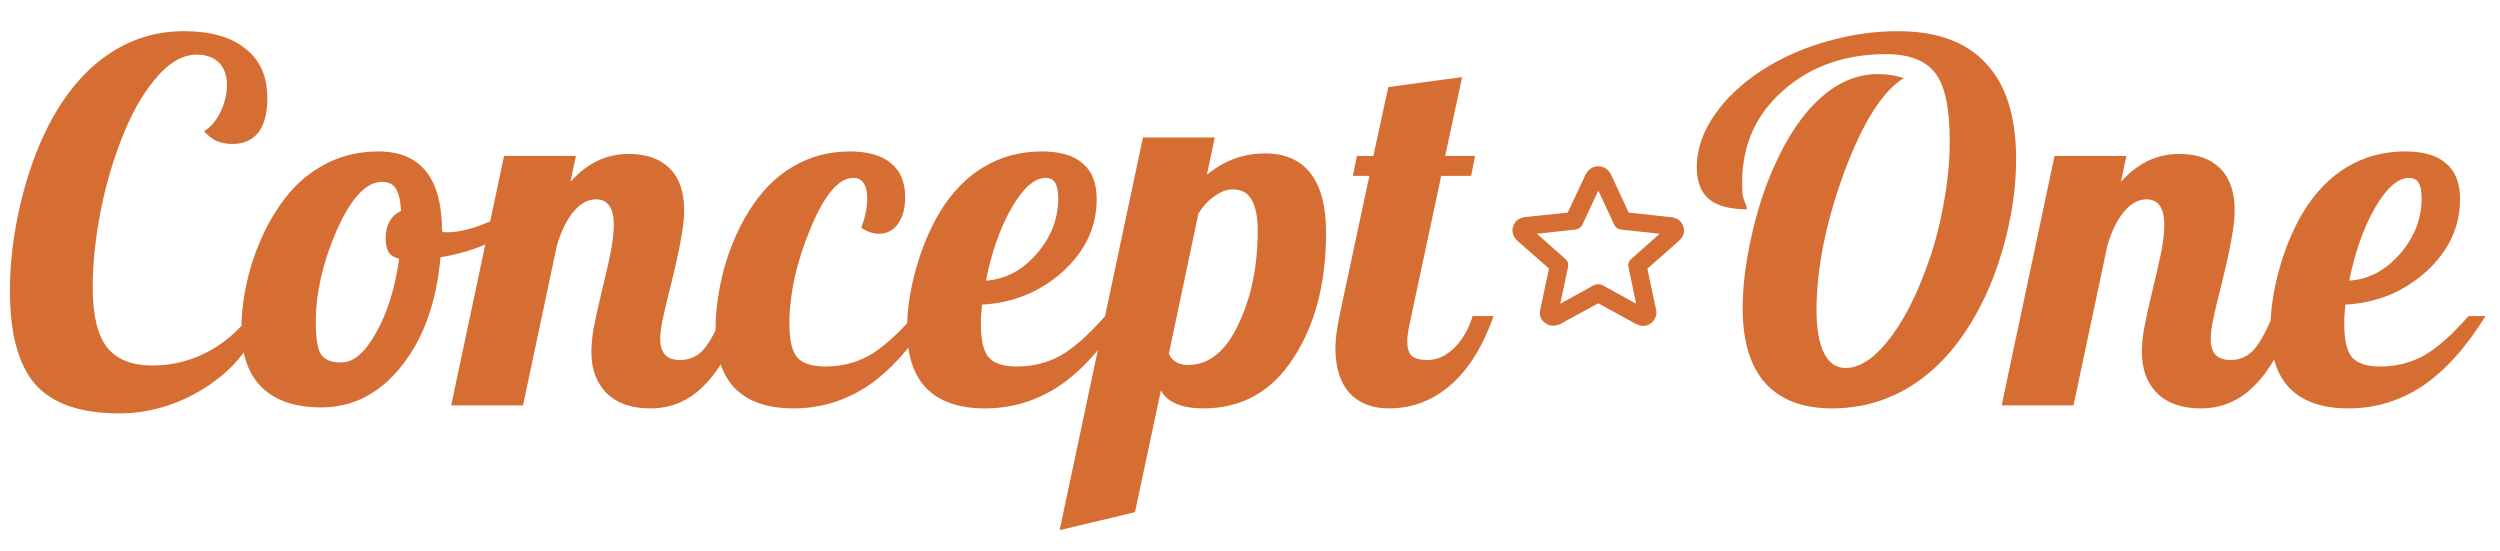 <svg width="481" height="106" viewBox="0 0 481 106" fill="none" xmlns="http://www.w3.org/2000/svg">
    <path d="M17.838 55.344C17.838 60.656 18.766 64.496 20.622 66.864C22.478 69.168 25.39 70.32 29.358 70.32C33.006 70.32 36.462 69.488 39.726 67.824C43.054 66.096 45.838 63.728 48.078 60.72L50.286 61.68C48.174 67.12 44.494 71.472 39.246 74.736C34.062 77.936 28.622 79.536 22.926 79.536C15.502 79.536 10.126 77.68 6.798 73.968C3.534 70.192 1.902 64.176 1.902 55.92C1.902 50.608 2.574 45.072 3.918 39.312C5.262 33.552 7.118 28.4 9.486 23.856C12.558 18.032 16.27 13.616 20.622 10.608C25.038 7.536 29.966 6 35.406 6C40.526 6 44.462 7.12 47.214 9.36C50.03 11.536 51.438 14.704 51.438 18.864C51.438 21.744 50.862 23.952 49.71 25.488C48.558 26.96 46.894 27.696 44.718 27.696C43.63 27.696 42.606 27.504 41.646 27.12C40.75 26.672 39.95 26.032 39.246 25.2C40.398 24.624 41.422 23.472 42.318 21.744C43.214 19.952 43.662 18.16 43.662 16.368C43.662 14.512 43.15 13.072 42.126 12.048C41.102 11.024 39.662 10.512 37.806 10.512C34.99 10.512 32.206 12.24 29.454 15.696C26.702 19.088 24.302 23.792 22.254 29.808C20.846 33.904 19.758 38.192 18.99 42.672C18.222 47.088 17.838 51.312 17.838 55.344ZM46.453 63.216C46.453 59.568 47.029 55.696 48.181 51.6C49.397 47.504 51.029 43.856 53.077 40.656C55.445 36.88 58.293 34.032 61.621 32.112C64.949 30.128 68.661 29.136 72.757 29.136C76.853 29.136 79.925 30.416 81.973 32.976C84.021 35.536 85.045 39.376 85.045 44.496C85.173 44.56 85.301 44.624 85.429 44.688C85.621 44.688 85.845 44.688 86.101 44.688C88.085 44.688 90.453 44.144 93.205 43.056C95.957 41.968 98.517 40.592 100.885 38.928L101.749 41.52C99.957 43.44 97.557 45.104 94.549 46.512C91.605 47.92 88.341 48.912 84.757 49.488C83.989 58.128 81.493 65.104 77.269 70.416C73.045 75.728 67.893 78.384 61.813 78.384C56.821 78.384 53.013 77.104 50.389 74.544C47.765 71.984 46.453 68.208 46.453 63.216ZM73.525 34.992C70.453 34.992 67.541 38.096 64.789 44.304C62.101 50.512 60.757 56.4 60.757 61.968C60.757 64.976 61.077 67.024 61.717 68.112C62.421 69.2 63.733 69.744 65.653 69.744C68.021 69.744 70.261 67.824 72.373 63.984C74.549 60.144 76.021 55.408 76.789 49.776C75.893 49.584 75.221 49.168 74.773 48.528C74.389 47.824 74.197 46.896 74.197 45.744C74.197 44.528 74.453 43.472 74.965 42.576C75.477 41.68 76.213 41.008 77.173 40.56C77.045 38.512 76.693 37.072 76.117 36.24C75.605 35.408 74.741 34.992 73.525 34.992ZM113.781 67.728C113.781 66.576 113.909 65.136 114.165 63.408C114.485 61.68 115.093 58.928 115.989 55.152C116.885 51.504 117.461 48.88 117.717 47.28C117.973 45.68 118.101 44.336 118.101 43.248C118.101 41.648 117.813 40.432 117.237 39.6C116.661 38.768 115.797 38.352 114.645 38.352C113.109 38.352 111.669 39.152 110.325 40.752C109.045 42.288 107.989 44.432 107.157 47.184L100.629 78H86.805L96.981 30H110.805L109.749 34.992C111.349 33.2 113.077 31.856 114.933 30.96C116.789 30.064 118.805 29.616 120.981 29.616C124.373 29.616 126.997 30.544 128.853 32.4C130.709 34.256 131.637 36.944 131.637 40.464C131.637 41.936 131.445 43.696 131.061 45.744C130.741 47.728 130.069 50.8 129.045 54.96C128.213 58.224 127.669 60.528 127.413 61.872C127.157 63.216 127.029 64.336 127.029 65.232C127.029 66.576 127.349 67.6 127.989 68.304C128.629 68.944 129.589 69.264 130.869 69.264C132.469 69.264 133.845 68.72 134.997 67.632C136.149 66.544 137.461 64.272 138.933 60.816H142.965C140.917 66.768 138.421 71.216 135.477 74.16C132.597 77.104 129.141 78.576 125.109 78.576C121.525 78.576 118.741 77.616 116.757 75.696C114.773 73.712 113.781 71.056 113.781 67.728ZM174.154 37.968C174.154 40.144 173.674 41.872 172.714 43.152C171.818 44.368 170.602 44.976 169.066 44.976C168.554 44.976 168.01 44.88 167.434 44.688C166.858 44.496 166.282 44.208 165.706 43.824C166.09 42.8 166.378 41.808 166.57 40.848C166.762 39.888 166.858 38.992 166.858 38.16C166.858 36.88 166.634 35.92 166.186 35.28C165.738 34.576 165.066 34.224 164.17 34.224C161.354 34.224 158.602 37.488 155.914 44.016C153.226 50.48 151.882 56.624 151.882 62.448C151.882 65.392 152.362 67.472 153.322 68.688C154.346 69.904 156.17 70.512 158.794 70.512C161.802 70.512 164.554 69.84 167.05 68.496C169.61 67.088 172.522 64.528 175.786 60.816H179.05C175.338 66.832 171.306 71.312 166.954 74.256C162.602 77.136 157.834 78.576 152.65 78.576C147.722 78.576 143.978 77.296 141.418 74.736C138.922 72.176 137.674 68.368 137.674 63.312C137.674 59.664 138.218 55.792 139.306 51.696C140.458 47.6 142.026 43.952 144.01 40.752C146.378 36.912 149.194 34.032 152.458 32.112C155.786 30.128 159.466 29.136 163.498 29.136C167.018 29.136 169.674 29.904 171.466 31.44C173.258 32.912 174.154 35.088 174.154 37.968ZM210.998 38.352C210.998 43.664 208.822 48.304 204.47 52.272C200.118 56.176 194.934 58.288 188.918 58.608C188.854 59.696 188.79 60.528 188.726 61.104C188.726 61.616 188.726 62.064 188.726 62.448C188.726 65.392 189.206 67.472 190.166 68.688C191.19 69.904 193.014 70.512 195.638 70.512C198.646 70.512 201.398 69.84 203.894 68.496C206.454 67.088 209.366 64.528 212.63 60.816H215.894C212.182 66.832 208.15 71.312 203.798 74.256C199.446 77.136 194.678 78.576 189.494 78.576C184.566 78.576 180.822 77.296 178.262 74.736C175.766 72.176 174.518 68.368 174.518 63.312C174.518 59.664 175.094 55.792 176.246 51.696C177.398 47.6 178.934 43.952 180.854 40.752C183.222 36.912 186.038 34.032 189.302 32.112C192.63 30.128 196.342 29.136 200.438 29.136C203.958 29.136 206.582 29.904 208.31 31.44C210.102 32.912 210.998 35.216 210.998 38.352ZM201.206 34.224C199.03 34.224 196.822 36.176 194.582 40.08C192.406 43.92 190.774 48.56 189.686 54C193.398 53.744 196.63 52.048 199.382 48.912C202.198 45.712 203.606 42.128 203.606 38.16C203.606 36.816 203.414 35.824 203.03 35.184C202.646 34.544 202.038 34.224 201.206 34.224ZM224.897 68.016C225.153 68.72 225.601 69.264 226.241 69.648C226.881 70.032 227.649 70.224 228.545 70.224C232.577 70.224 235.809 67.632 238.241 62.448C240.737 57.264 241.985 51.248 241.985 44.4C241.985 41.776 241.601 39.792 240.833 38.448C240.065 37.104 238.849 36.432 237.185 36.432C236.033 36.432 234.849 36.88 233.633 37.776C232.417 38.608 231.393 39.728 230.561 41.136L224.897 68.016ZM218.369 98.544L203.873 102L219.905 26.448H233.729L232.193 33.648C233.793 32.304 235.521 31.28 237.377 30.576C239.233 29.872 241.249 29.52 243.425 29.52C247.265 29.52 250.177 30.8 252.161 33.36C254.145 35.92 255.137 39.696 255.137 44.688C255.137 54.48 253.025 62.576 248.801 68.976C244.641 75.376 238.881 78.576 231.521 78.576C229.473 78.576 227.745 78.288 226.337 77.712C224.993 77.136 224.001 76.272 223.361 75.12L218.369 98.544ZM261.063 30H264.231L267.111 16.752L281.319 14.832L278.055 30H283.815L283.047 33.84H277.287L271.143 62.64C271.015 63.216 270.919 63.76 270.855 64.272C270.791 64.72 270.759 65.2 270.759 65.712C270.759 66.992 271.047 67.92 271.623 68.496C272.263 69.008 273.287 69.264 274.695 69.264C276.487 69.264 278.183 68.496 279.783 66.96C281.383 65.36 282.567 63.312 283.335 60.816H287.367C285.319 66.64 282.567 71.056 279.111 74.064C275.655 77.072 271.687 78.576 267.207 78.576C264.007 78.576 261.479 77.584 259.623 75.6C257.831 73.552 256.935 70.704 256.935 67.056C256.935 66.224 256.999 65.296 257.127 64.272C257.255 63.184 257.447 62.032 257.703 60.816L263.463 33.84H260.295L261.063 30ZM341.338 32.016C343.898 26.256 346.874 21.872 350.266 18.864C353.658 15.792 357.338 14.256 361.306 14.256C362.202 14.256 363.066 14.32 363.898 14.448C364.73 14.576 365.53 14.768 366.298 15.024C362.202 17.52 358.362 23.6 354.778 33.264C351.258 42.928 349.498 51.728 349.498 59.664C349.498 63.248 349.978 66 350.938 67.92C351.898 69.84 353.274 70.8 355.066 70.8C357.69 70.8 360.378 69.104 363.13 65.712C365.882 62.32 368.314 57.776 370.426 52.08C371.962 48.048 373.114 43.888 373.882 39.6C374.714 35.248 375.13 31.12 375.13 27.216C375.13 20.816 374.202 16.432 372.346 14.064C370.49 11.632 367.322 10.416 362.842 10.416C354.97 10.416 348.378 12.752 343.066 17.424C337.818 22.032 335.194 27.92 335.194 35.088C335.194 35.984 335.226 36.784 335.29 37.488C335.418 38.128 335.642 38.8 335.962 39.504C336.026 39.76 336.058 39.952 336.058 40.08C336.122 40.144 336.154 40.208 336.154 40.272C332.89 40.272 330.458 39.632 328.858 38.352C327.258 37.008 326.458 34.96 326.458 32.208C326.458 28.624 327.706 25.104 330.202 21.648C332.762 18.128 336.282 15.056 340.762 12.432C344.346 10.384 348.218 8.816 352.378 7.728C356.602 6.576 360.858 6 365.146 6C372.698 6 378.362 8.08 382.138 12.24C385.978 16.336 387.898 22.448 387.898 30.576C387.898 35.888 387.13 41.36 385.594 46.992C384.058 52.624 381.946 57.648 379.258 62.064C375.994 67.44 372.09 71.536 367.546 74.352C363.002 77.168 357.978 78.576 352.474 78.576C346.842 78.576 342.554 76.944 339.61 73.68C336.73 70.416 335.29 65.616 335.29 59.28C335.29 55.184 335.834 50.672 336.922 45.744C338.01 40.752 339.482 36.176 341.338 32.016ZM412.094 67.728C412.094 66.576 412.222 65.136 412.478 63.408C412.798 61.68 413.406 58.928 414.302 55.152C415.198 51.504 415.774 48.88 416.03 47.28C416.286 45.68 416.414 44.336 416.414 43.248C416.414 41.648 416.126 40.432 415.55 39.6C414.974 38.768 414.11 38.352 412.958 38.352C411.422 38.352 409.982 39.152 408.638 40.752C407.358 42.288 406.302 44.432 405.47 47.184L398.942 78H385.118L395.294 30H409.118L408.062 34.992C409.662 33.2 411.39 31.856 413.246 30.96C415.102 30.064 417.118 29.616 419.294 29.616C422.686 29.616 425.31 30.544 427.166 32.4C429.022 34.256 429.95 36.944 429.95 40.464C429.95 41.936 429.758 43.696 429.374 45.744C429.054 47.728 428.382 50.8 427.358 54.96C426.526 58.224 425.982 60.528 425.726 61.872C425.47 63.216 425.342 64.336 425.342 65.232C425.342 66.576 425.662 67.6 426.302 68.304C426.942 68.944 427.902 69.264 429.182 69.264C430.782 69.264 432.158 68.72 433.31 67.632C434.462 66.544 435.774 64.272 437.246 60.816H441.278C439.23 66.768 436.734 71.216 433.79 74.16C430.91 77.104 427.454 78.576 423.422 78.576C419.838 78.576 417.054 77.616 415.07 75.696C413.086 73.712 412.094 71.056 412.094 67.728ZM473.31 38.352C473.31 43.664 471.134 48.304 466.782 52.272C462.43 56.176 457.246 58.288 451.23 58.608C451.166 59.696 451.102 60.528 451.038 61.104C451.038 61.616 451.038 62.064 451.038 62.448C451.038 65.392 451.518 67.472 452.478 68.688C453.502 69.904 455.326 70.512 457.95 70.512C460.958 70.512 463.71 69.84 466.206 68.496C468.766 67.088 471.678 64.528 474.942 60.816H478.206C474.494 66.832 470.462 71.312 466.11 74.256C461.758 77.136 456.99 78.576 451.806 78.576C446.878 78.576 443.134 77.296 440.574 74.736C438.078 72.176 436.83 68.368 436.83 63.312C436.83 59.664 437.406 55.792 438.558 51.696C439.71 47.6 441.246 43.952 443.166 40.752C445.534 36.912 448.35 34.032 451.614 32.112C454.942 30.128 458.654 29.136 462.75 29.136C466.27 29.136 468.894 29.904 470.622 31.44C472.414 32.912 473.31 35.216 473.31 38.352ZM463.518 34.224C461.342 34.224 459.134 36.176 456.894 40.08C454.718 43.92 453.086 48.56 451.998 54C455.71 53.744 458.942 52.048 461.694 48.912C464.51 45.712 465.918 42.128 465.918 38.16C465.918 36.816 465.726 35.824 465.342 35.184C464.958 34.544 464.35 34.224 463.518 34.224Z" fill="#D66E34"/>
    <path d="M316.06 62.701C315.75 62.701 315.314 62.579 314.746 62.33L307.506 58.349L300.226 62.33C299.151 62.822 298.207 62.784 297.388 62.208C296.458 61.581 296.101 60.717 296.332 59.622L298.029 51.661C297.349 51.059 296.319 50.157 294.94 48.954C293.554 47.75 292.524 46.848 291.851 46.246C291.059 45.421 290.821 44.512 291.132 43.533C291.468 42.547 292.221 41.958 293.376 41.766L301.626 40.902L305.097 33.517C305.691 32.506 306.496 32 307.513 32C308.556 32 309.361 32.506 309.928 33.517L313.354 40.902L321.65 41.805C322.779 41.971 323.511 42.541 323.854 43.526C324.191 44.538 323.953 45.44 323.135 46.234L316.951 51.699L318.647 59.622C318.786 60.39 318.607 61.094 318.099 61.734C317.584 62.374 316.911 62.701 316.06 62.701ZM301.672 51.45C301.645 51.533 301.56 51.923 301.421 52.621C301.282 53.318 301.091 54.24 300.847 55.392C300.609 56.544 300.385 57.555 300.193 58.432L306.628 54.899C307.222 54.598 307.797 54.598 308.364 54.899L314.799 58.432L313.321 51.411C313.182 50.784 313.36 50.246 313.869 49.811L319.327 44.966L311.961 44.186C311.281 44.102 310.819 43.776 310.562 43.2L307.513 36.672L304.464 43.2C304.18 43.776 303.705 44.102 303.025 44.186L295.699 44.966L301.157 49.811C301.645 50.221 301.81 50.771 301.672 51.45Z" fill="#D66E34"/>
</svg>